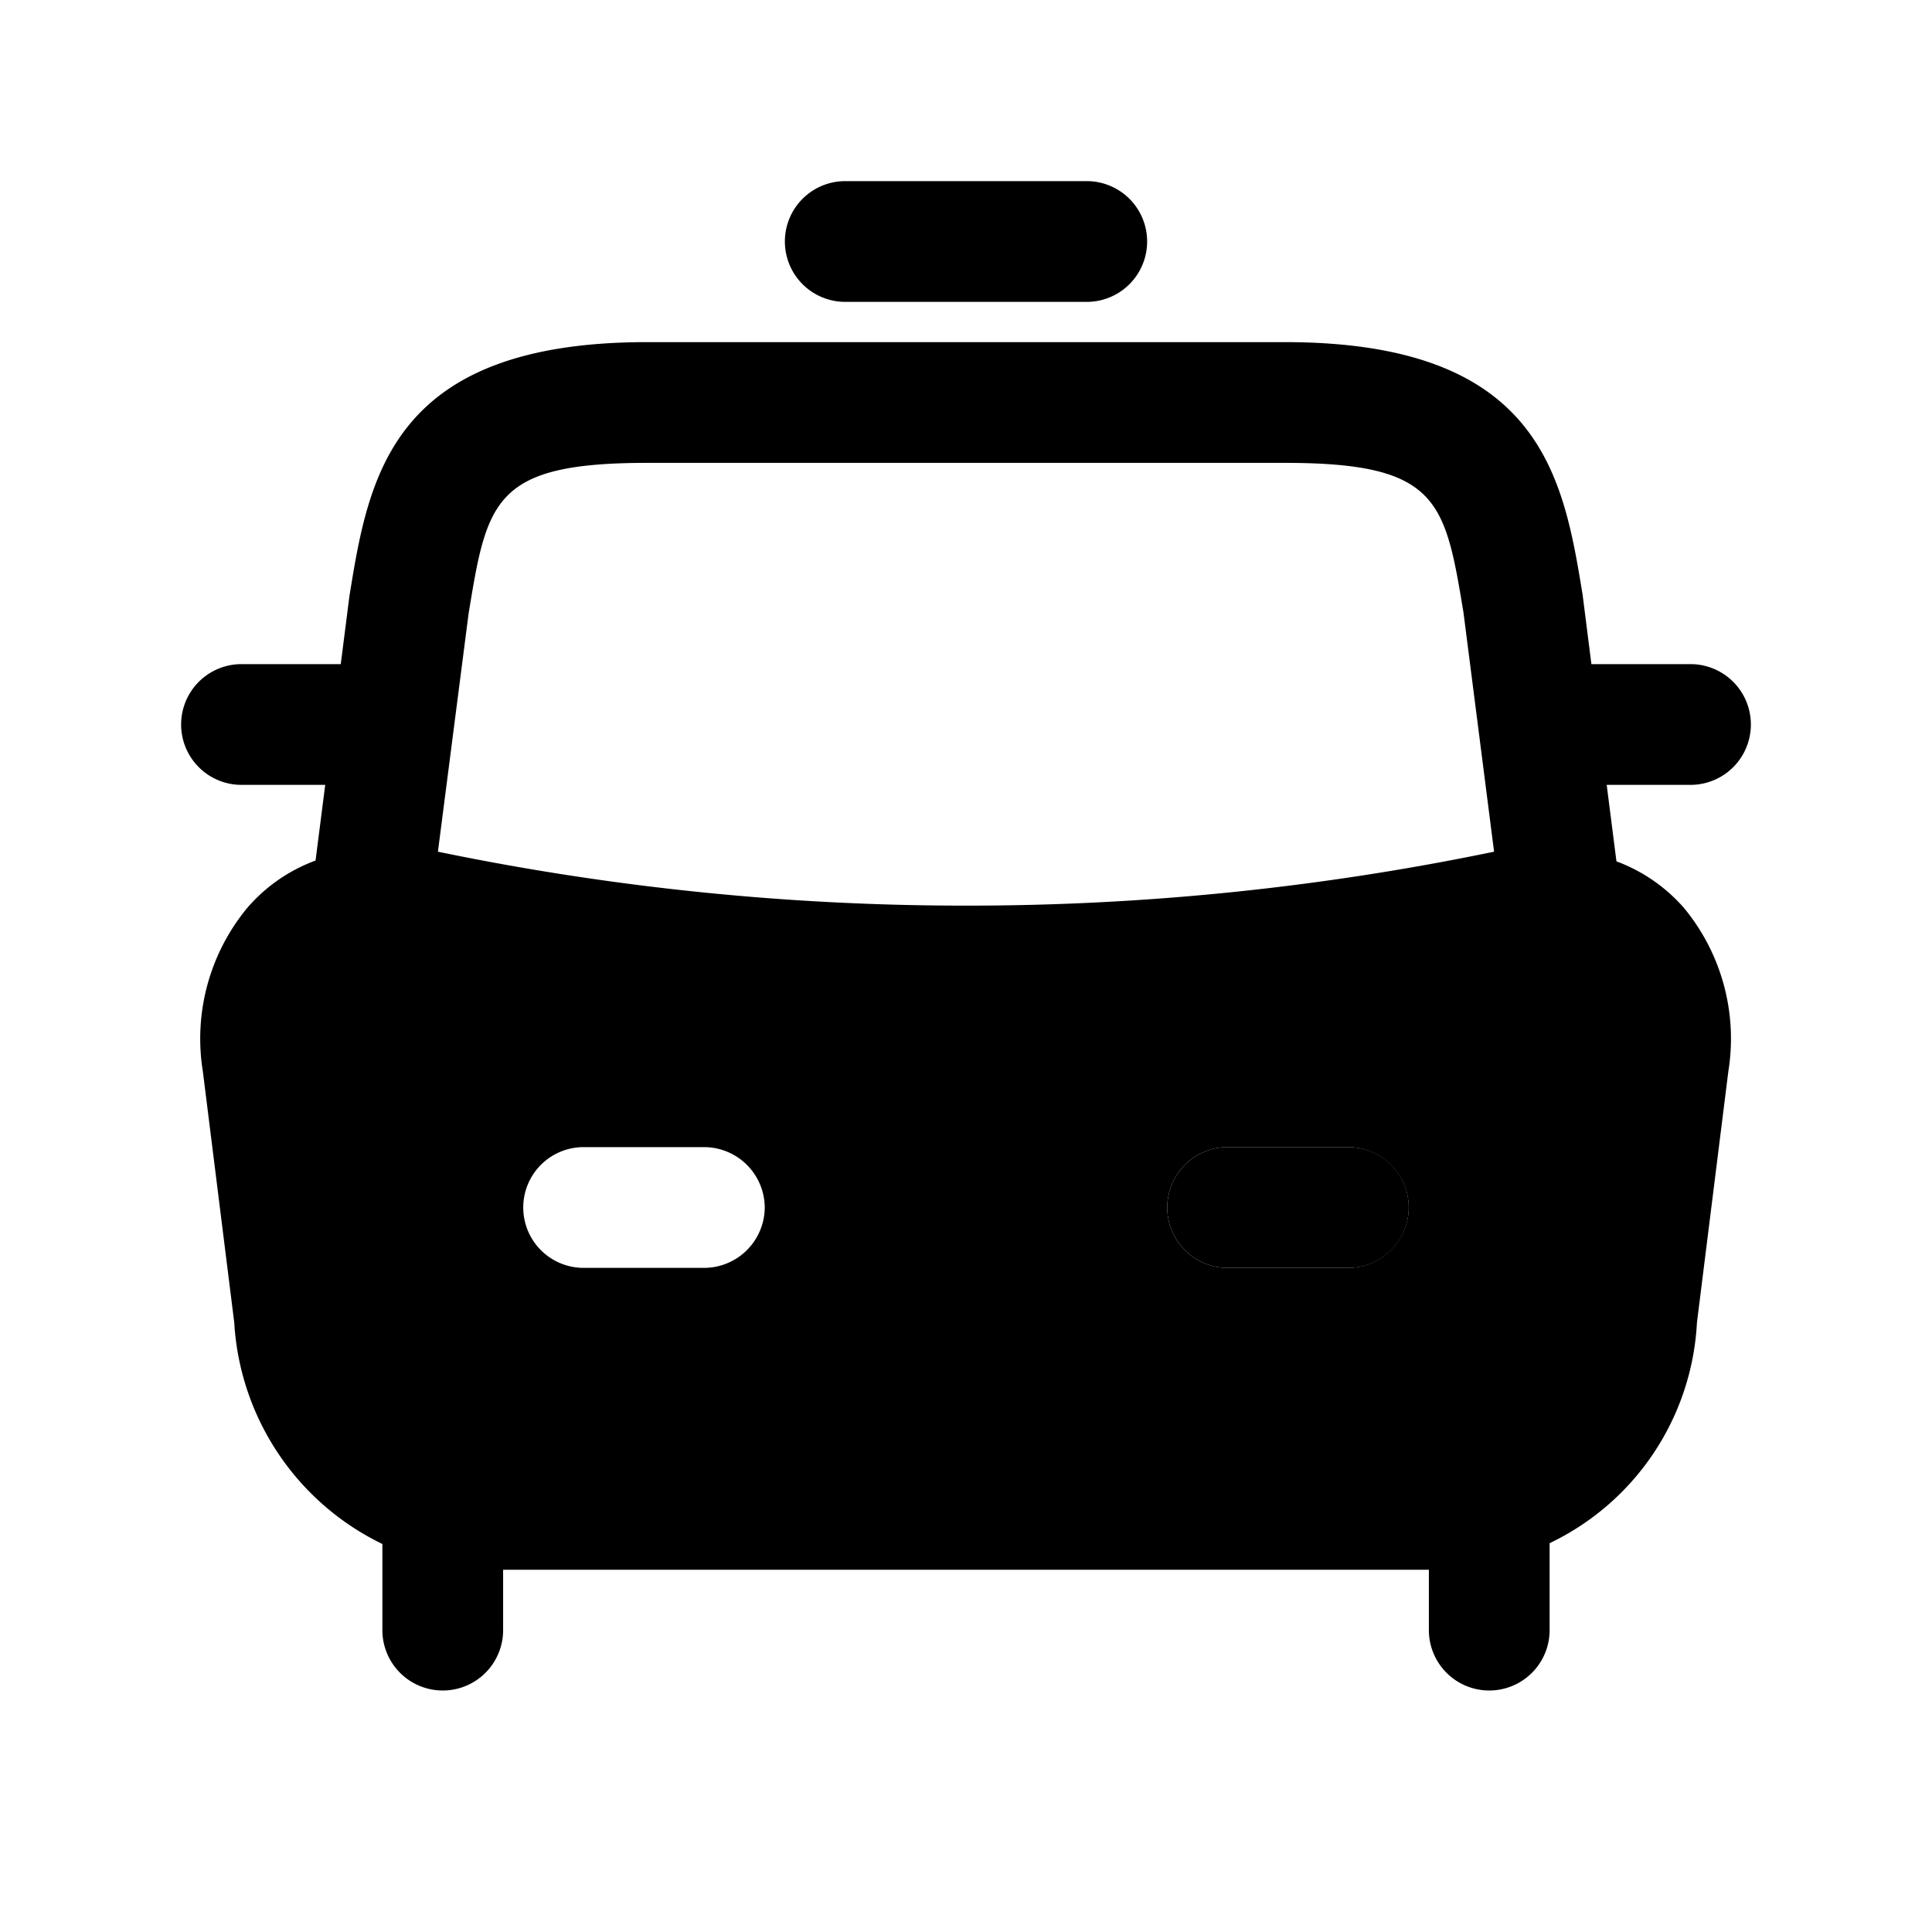 <svg id="Layer" xmlns="http://www.w3.org/2000/svg" viewBox="0 0 24 24"><path class="cls-1" d="M16.75,15.75h-1.5a.75.75,0,0,1,0-1.5h1.5a.75.75,0,0,1,0,1.5Z"/><path id="taxi" class="cls-2" d="M9.75,3a.75.75,0,0,1,.75-.75h3a.75.75,0,0,1,0,1.5h-3A.75.75,0,0,1,9.75,3ZM21,9.75H19.959l.121.95h0a2.07,2.07,0,0,1,.84.58,2.55,2.55,0,0,1,.55,2.03l-.39,3.12a3.223,3.223,0,0,1-1.83,2.74v1.08a.75.75,0,0,1-1.5,0V19.5H6.25v.75a.75.75,0,0,1-1.5,0V19.18a3.267,3.267,0,0,1-1.84-2.75l-.39-3.12a2.55,2.55,0,0,1,.55-2.03,2.053,2.053,0,0,1,.85-.59h0l.12-.94H3a.75.75,0,0,1,0-1.5H4.233l.107-.84c.24-1.49.52-3.16,3.7-3.16h7.92c3.18,0,3.46,1.67,3.7,3.14l.109.86H21a.75.75,0,0,1,0,1.5ZM9.5,15a.755.755,0,0,0-.75-.75H7.25a.75.75,0,0,0,0,1.5h1.5A.755.755,0,0,0,9.5,15Zm8,0a.755.755,0,0,0-.75-.75h-1.5a.75.75,0,0,0,0,1.5h1.5A.755.755,0,0,0,17.5,15Zm1.06-4.42-.38-2.97c-.23-1.39-.31-1.86-2.22-1.86H8.04c-1.91,0-1.99.47-2.22,1.88l-.38,2.95a32.29,32.29,0,0,0,6.56.67A32.193,32.193,0,0,0,18.56,10.58Z"/></svg>